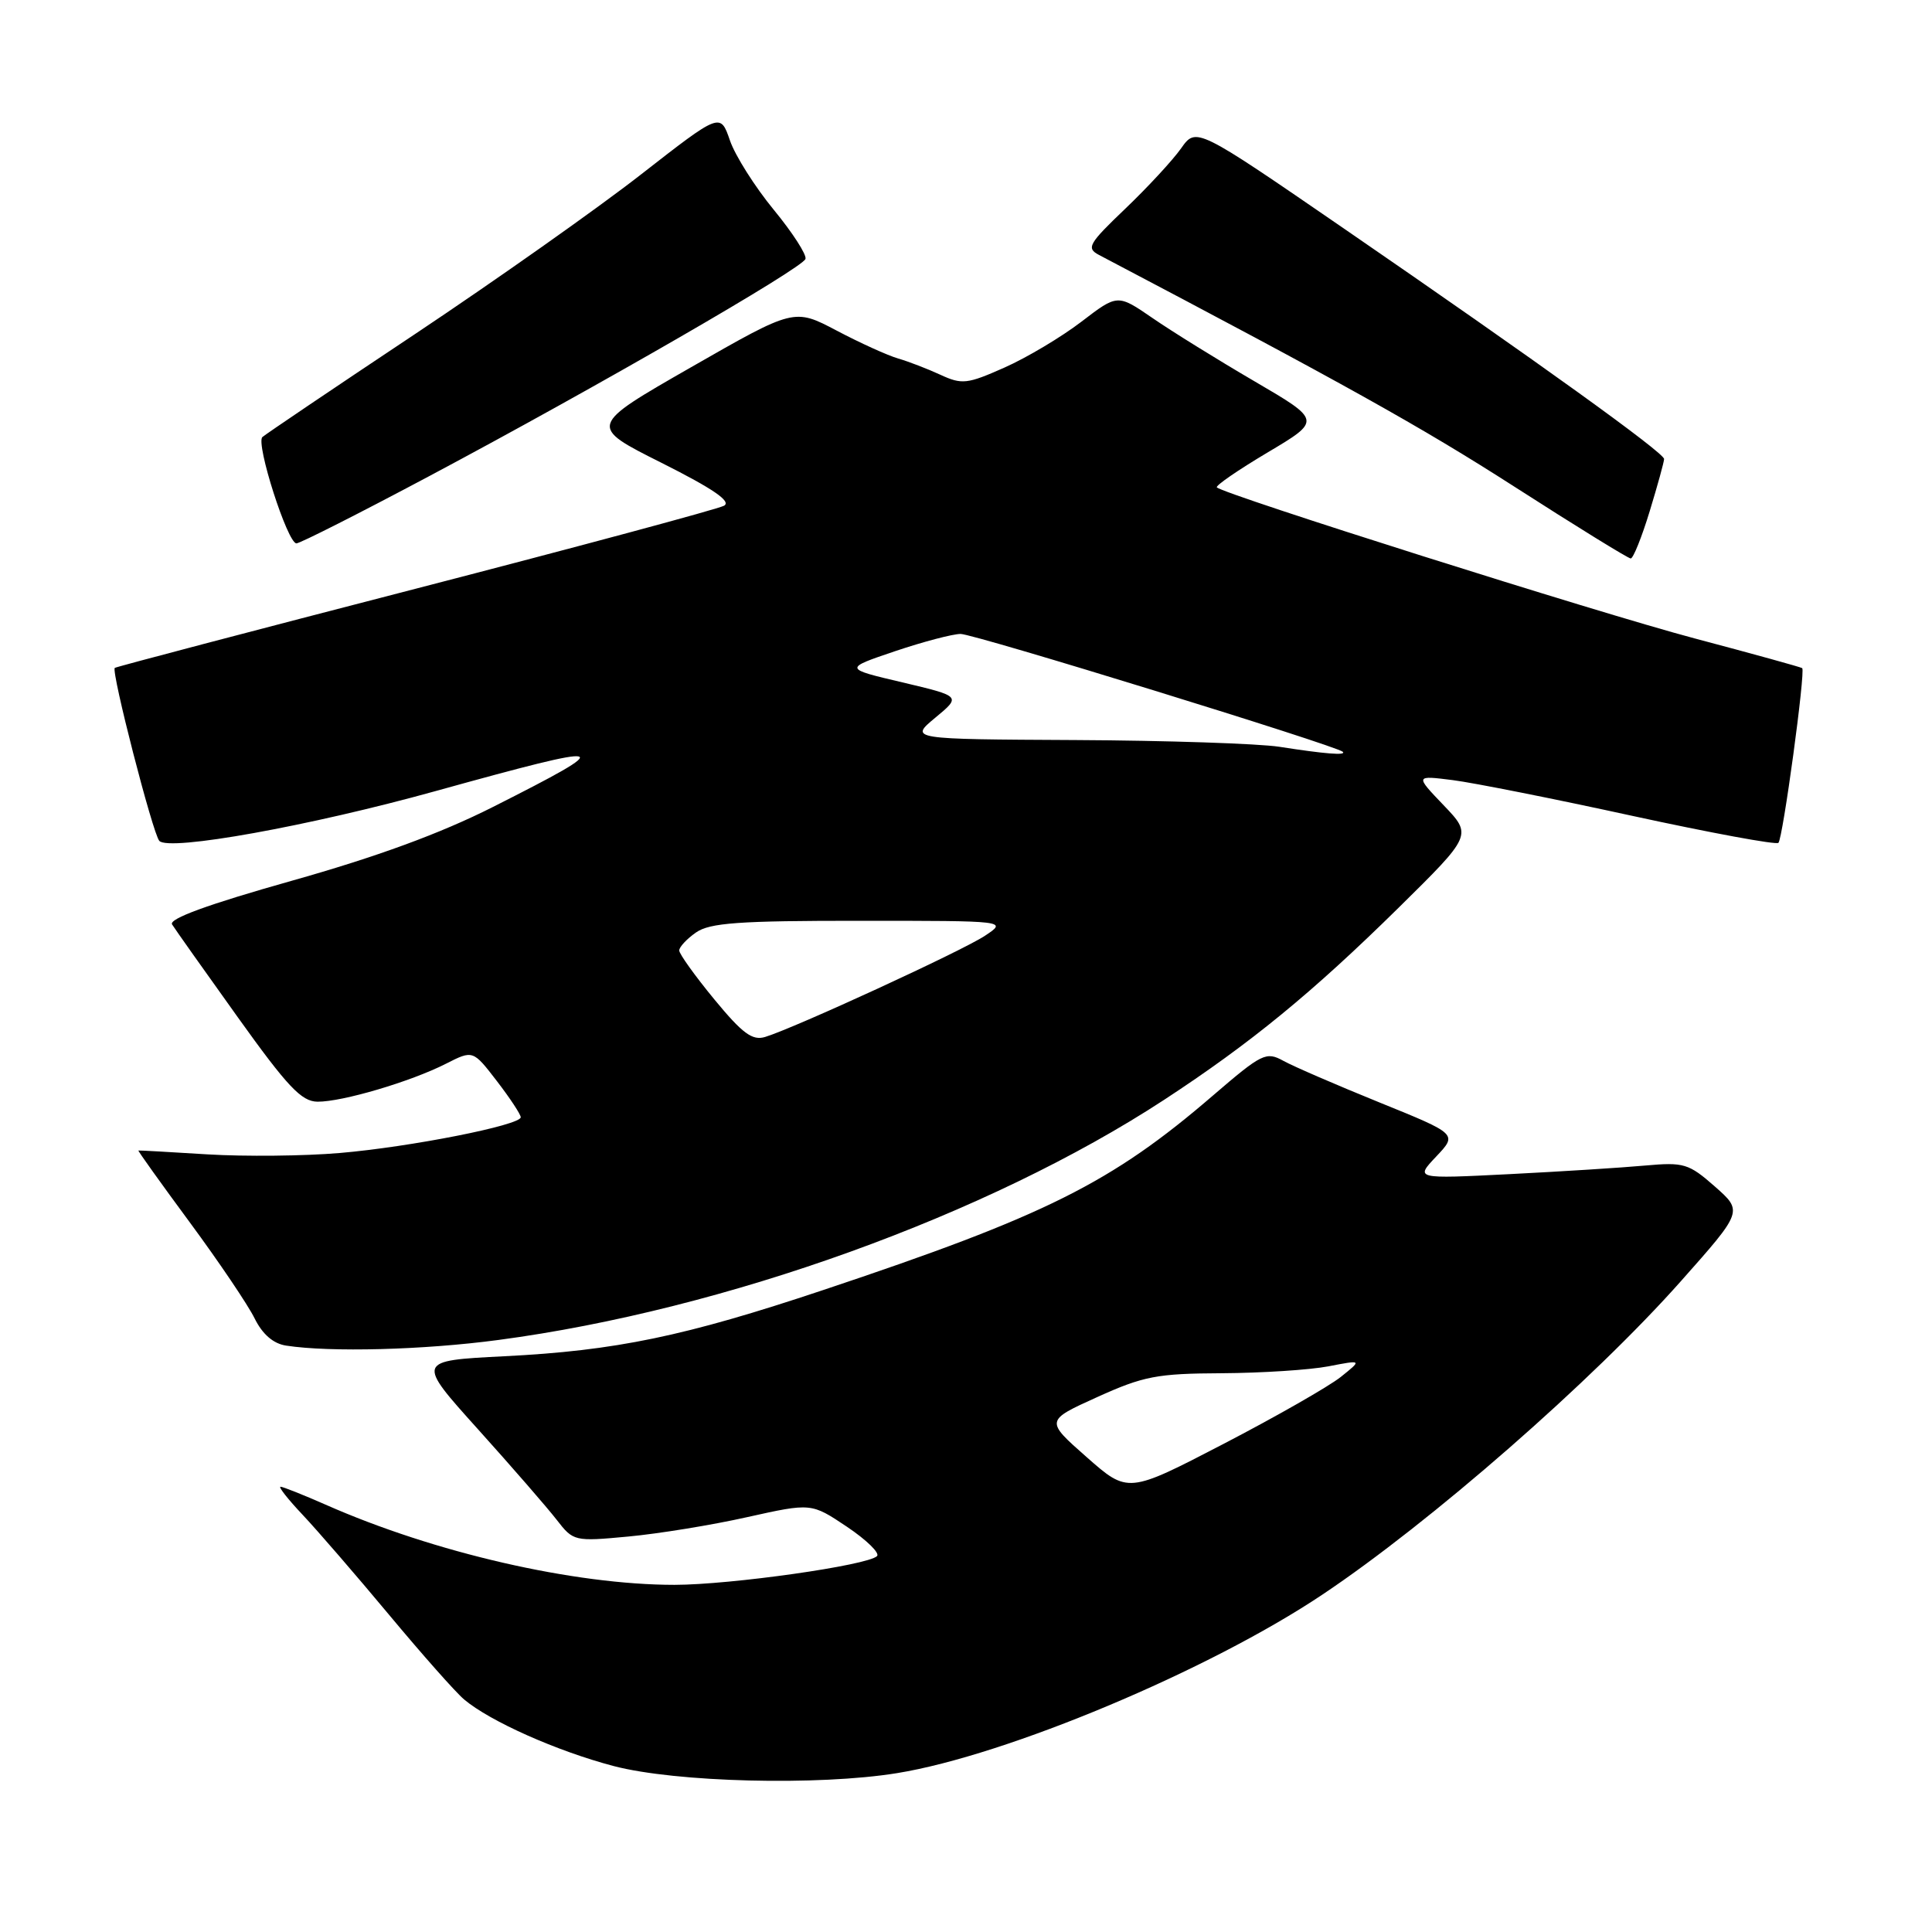 <?xml version="1.0" encoding="UTF-8" standalone="no"?>
<!DOCTYPE svg PUBLIC "-//W3C//DTD SVG 1.1//EN" "http://www.w3.org/Graphics/SVG/1.1/DTD/svg11.dtd" >
<svg xmlns="http://www.w3.org/2000/svg" xmlns:xlink="http://www.w3.org/1999/xlink" version="1.1" viewBox="0 0 256 256">
 <g >
 <path fill="currentColor"
d=" M 118.86 234.95 C 133.38 232.60 160.20 221.34 175.20 211.31 C 189.54 201.73 211.01 182.96 222.73 169.76 C 230.95 160.50 230.95 160.50 227.23 157.22 C 223.76 154.17 223.12 153.98 218.00 154.44 C 214.97 154.72 206.88 155.23 200.00 155.58 C 187.50 156.21 187.50 156.21 190.31 153.24 C 193.12 150.27 193.12 150.27 182.81 146.09 C 177.14 143.79 171.40 141.31 170.06 140.57 C 167.77 139.31 167.23 139.57 160.75 145.14 C 147.26 156.76 138.58 161.09 109.04 170.95 C 90.73 177.07 81.58 178.97 66.83 179.71 C 55.16 180.30 55.16 180.30 63.35 189.40 C 67.85 194.40 72.54 199.80 73.77 201.39 C 75.97 204.23 76.11 204.27 83.25 203.60 C 87.24 203.23 94.33 202.08 99.00 201.03 C 107.50 199.14 107.50 199.14 112.22 202.30 C 114.81 204.04 116.61 205.79 116.21 206.19 C 114.98 207.42 96.87 209.99 89.38 210.00 C 76.09 210.00 57.56 205.75 43.13 199.37 C 40.17 198.07 37.49 197.00 37.17 197.00 C 36.85 197.00 38.18 198.69 40.13 200.75 C 42.07 202.81 47.23 208.78 51.58 214.00 C 55.93 219.22 60.39 224.26 61.50 225.19 C 64.94 228.09 73.82 232.04 81.31 234.01 C 89.55 236.17 108.45 236.64 118.86 234.95 Z  M 66.06 177.55 C 96.09 173.56 130.91 160.99 154.24 145.74 C 165.72 138.23 173.88 131.54 185.29 120.31 C 195.08 110.66 195.08 110.66 191.29 106.70 C 187.50 102.74 187.50 102.74 192.50 103.37 C 195.25 103.72 205.97 105.85 216.31 108.11 C 226.66 110.36 235.36 111.97 235.65 111.68 C 236.24 111.09 239.26 88.89 238.80 88.53 C 238.63 88.40 232.20 86.62 224.50 84.58 C 211.76 81.20 162.19 65.52 161.24 64.58 C 161.03 64.36 164.05 62.28 167.97 59.95 C 175.10 55.71 175.10 55.71 166.22 50.52 C 161.34 47.67 155.26 43.90 152.71 42.14 C 148.08 38.96 148.08 38.96 143.29 42.63 C 140.65 44.65 136.08 47.38 133.11 48.70 C 128.16 50.90 127.47 50.98 124.61 49.66 C 122.90 48.87 120.38 47.90 119.00 47.50 C 117.62 47.10 113.96 45.44 110.87 43.81 C 105.23 40.84 105.23 40.84 91.59 48.65 C 77.95 56.46 77.95 56.46 87.66 61.33 C 94.51 64.77 96.95 66.45 95.94 67.01 C 95.15 67.45 76.72 72.41 55.00 78.03 C 33.27 83.65 15.37 88.36 15.21 88.50 C 14.70 88.93 20.24 110.46 21.11 111.42 C 22.37 112.82 41.03 109.46 57.76 104.81 C 81.38 98.26 82.09 98.46 65.31 106.93 C 58.34 110.45 49.90 113.54 38.61 116.72 C 27.55 119.84 22.34 121.74 22.80 122.49 C 23.19 123.11 27.10 128.64 31.50 134.78 C 38.09 143.99 39.95 145.96 42.07 145.98 C 45.34 146.01 54.43 143.32 59.09 140.95 C 62.67 139.13 62.67 139.13 65.84 143.25 C 67.58 145.51 69.00 147.67 69.00 148.04 C 69.00 149.09 54.40 151.98 45.00 152.78 C 40.33 153.18 32.45 153.26 27.50 152.96 C 22.55 152.65 18.43 152.42 18.34 152.45 C 18.24 152.48 21.32 156.78 25.17 162.00 C 29.02 167.22 32.88 172.94 33.74 174.70 C 34.78 176.80 36.21 178.04 37.91 178.30 C 43.75 179.20 56.13 178.88 66.06 177.55 Z  M 218.59 67.75 C 219.64 64.31 220.50 61.19 220.50 60.82 C 220.50 59.99 203.75 47.93 178.00 30.23 C 158.50 16.83 158.50 16.83 156.50 19.66 C 155.40 21.22 152.08 24.81 149.12 27.64 C 144.24 32.30 143.91 32.88 145.62 33.78 C 178.04 50.83 188.35 56.58 200.67 64.49 C 208.81 69.72 215.75 74.00 216.08 74.00 C 216.41 74.00 217.54 71.19 218.59 67.75 Z  M 56.82 63.12 C 79.11 51.26 106.32 35.55 106.73 34.31 C 106.91 33.76 105.02 30.83 102.53 27.80 C 100.04 24.77 97.42 20.64 96.72 18.61 C 95.45 14.92 95.45 14.92 84.97 23.09 C 79.21 27.59 65.72 37.11 55.00 44.26 C 44.27 51.40 35.17 57.55 34.77 57.91 C 33.85 58.73 38.10 72.00 39.28 72.00 C 39.75 72.00 47.65 68.00 56.82 63.12 Z  M 143.98 193.07 C 138.50 188.24 138.50 188.24 145.39 185.12 C 151.53 182.34 153.31 182.00 161.89 181.96 C 167.17 181.93 173.53 181.52 176.00 181.05 C 180.50 180.18 180.50 180.18 177.65 182.46 C 176.08 183.71 169.10 187.70 162.13 191.32 C 149.46 197.90 149.46 197.90 143.98 193.07 Z  M 94.64 132.41 C 92.09 129.31 90.00 126.40 90.00 125.94 C 90.00 125.49 91.00 124.41 92.22 123.56 C 94.05 122.28 97.91 122.00 113.97 122.01 C 133.50 122.01 133.50 122.01 130.50 124.00 C 127.48 126.00 105.32 136.20 101.39 137.40 C 99.69 137.92 98.39 136.96 94.64 132.41 Z  M 169.50 98.95 C 166.75 98.53 154.60 98.12 142.50 98.06 C 120.50 97.95 120.50 97.95 123.93 95.10 C 127.36 92.26 127.36 92.26 119.58 90.42 C 111.79 88.59 111.79 88.59 118.59 86.29 C 122.33 85.03 126.25 84.00 127.29 84.00 C 129.08 84.00 177.02 98.79 177.92 99.61 C 178.47 100.13 175.59 99.90 169.50 98.95 Z "/>
</g>
</svg>